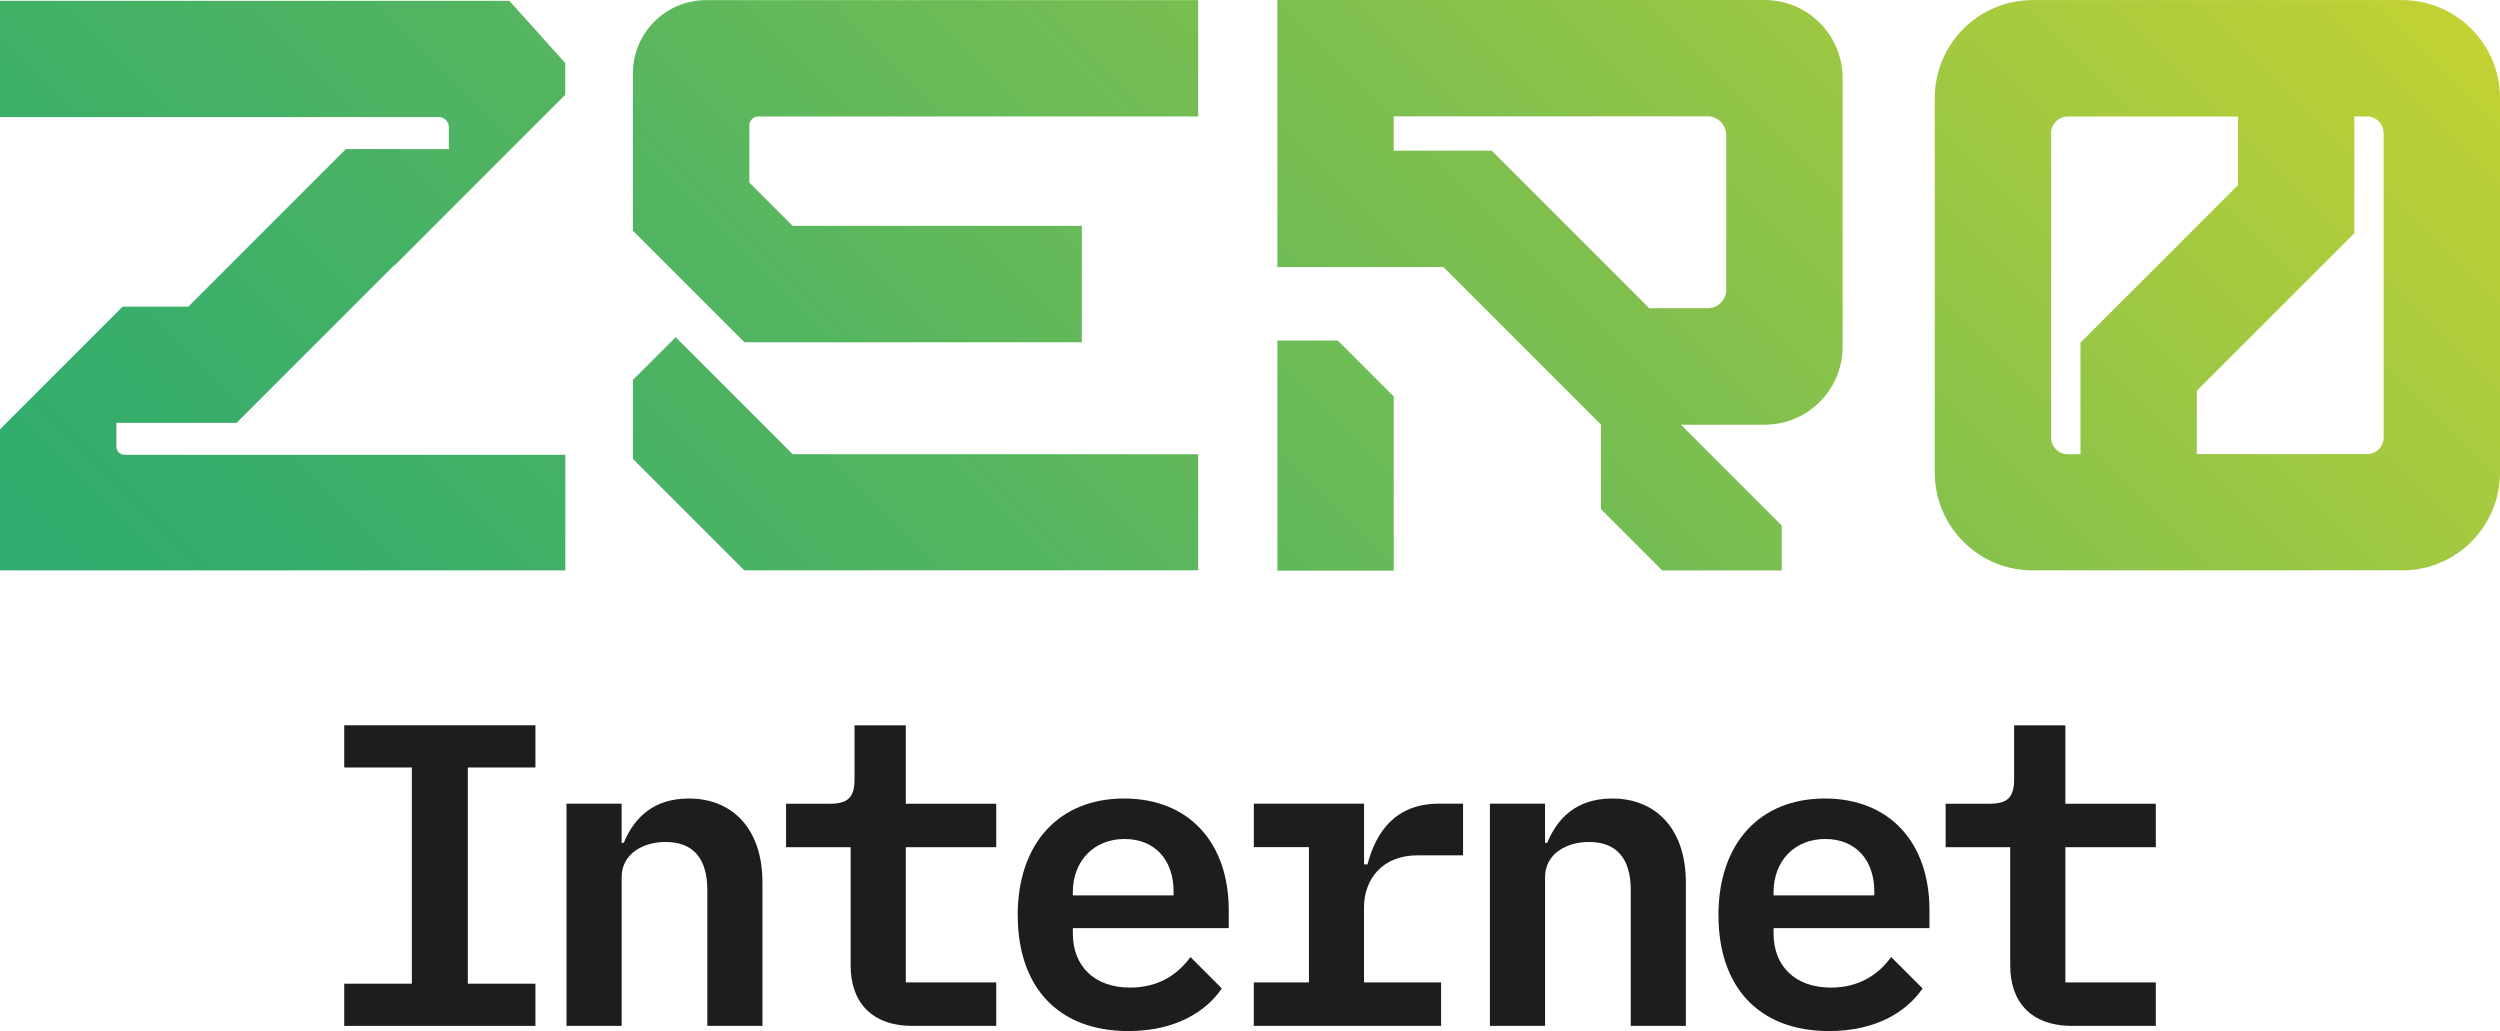 <?xml version="1.0" encoding="UTF-8"?>
<svg id="Layer_2" data-name="Layer 2" xmlns="http://www.w3.org/2000/svg" xmlns:xlink="http://www.w3.org/1999/xlink" viewBox="0 0 552.03 227.67">
  <defs>
    <style>
      .cls-1 {
        fill: url(#linear-gradient);
      }

      .cls-1, .cls-2 {
        stroke-width: 0px;
      }

      .cls-2 {
        fill: #1d1d1b;
      }
    </style>
    <linearGradient id="linear-gradient" x1="436.04" y1="-103.3" x2="103.4" y2="229.35" gradientUnits="userSpaceOnUse">
      <stop offset="0" stop-color="#c3d234"/>
      <stop offset=".03" stop-color="#bcd036"/>
      <stop offset=".37" stop-color="#80c04e"/>
      <stop offset=".65" stop-color="#54b560"/>
      <stop offset=".87" stop-color="#39ae6a"/>
      <stop offset="1" stop-color="#2fac6f"/>
    </linearGradient>
  </defs>
  <g id="Layer_1-2" data-name="Layer 1">
    <g>
      <path class="cls-2" d="M76.01,226.53v-9.32h14.93v-47.74h-14.93v-9.32h42.22v9.32h-14.93v47.74h14.93v9.32h-42.22Z"/>
      <path class="cls-2" d="M125.09,226.53v-49.07h12.17v8.65h.48c2.19-5.33,6.37-9.79,14.36-9.79,9.6,0,16.26,6.66,16.26,18.54v31.66h-12.17v-29.95c0-7.04-3.14-10.65-9.22-10.65-4.94,0-9.7,2.57-9.7,7.8v32.81h-12.17Z"/>
      <path class="cls-2" d="M201.52,226.53c-9.32,0-13.69-5.52-13.69-13.31v-26.15h-14.26v-9.6h9.7c3.9,0,5.42-1.33,5.42-5.42v-11.89h11.32v17.31h19.97v9.6h-19.97v29.86h19.97v9.6h-18.45Z"/>
      <path class="cls-2" d="M224.72,202.09c0-15.88,9.13-25.77,23.49-25.77s23.11,9.79,23.11,24.63v3.99h-34.42v1.24c0,7.04,4.66,11.89,12.65,11.89,5.99,0,10.36-2.66,13.31-6.75l6.94,6.94c-3.52,5.14-10.27,9.41-20.63,9.41-15.69,0-24.44-9.89-24.44-25.58ZM236.89,197.05v.67h22.25v-.86c0-7.04-4.18-11.6-10.84-11.6s-11.41,4.75-11.41,11.79Z"/>
      <path class="cls-2" d="M276.86,216.92h12.17v-29.86h-12.17v-9.6h24.34v13.41h.76c1.81-6.94,5.99-13.41,15.78-13.41h5.32v11.41h-10.08c-7.7,0-11.79,5.23-11.79,11.51v16.55h17.02v9.6h-41.36v-9.6Z"/>
      <path class="cls-2" d="M328.99,226.53v-49.07h12.17v8.65h.48c2.19-5.33,6.37-9.79,14.36-9.79,9.6,0,16.26,6.66,16.26,18.54v31.66h-12.17v-29.95c0-7.04-3.14-10.65-9.22-10.65-4.94,0-9.7,2.57-9.7,7.8v32.81h-12.17Z"/>
      <path class="cls-2" d="M379.45,202.09c0-15.88,9.13-25.77,23.49-25.77s23.11,9.79,23.11,24.63v3.99h-34.42v1.24c0,7.04,4.66,11.89,12.65,11.89,5.99,0,10.36-2.66,13.31-6.75l6.94,6.94c-3.52,5.14-10.27,9.41-20.63,9.41-15.69,0-24.44-9.89-24.44-25.58ZM391.62,197.05v.67h22.25v-.86c0-7.04-4.18-11.6-10.84-11.6s-11.41,4.75-11.41,11.79Z"/>
      <path class="cls-2" d="M457.57,226.53c-9.32,0-13.69-5.52-13.69-13.31v-26.15h-14.26v-9.6h9.7c3.9,0,5.42-1.33,5.42-5.42v-11.89h11.32v17.31h19.97v9.6h-19.97v29.86h19.97v9.6h-18.45Z"/>
    </g>
    <path class="cls-1" d="M124.83,100.43v25.52H0v-31.17l27.07-27.07h14.51l34.79-34.79h22.75v-4.81c0-1.24-1-2.25-2.24-2.26H0V.17h112.47l12.34,13.75v7.02l-37.65,37.65h-.14l-34.79,34.79h-26.53v5.25c0,.48.19.93.52,1.27s.79.52,1.27.52h97.35ZM264.58.01v25.7h-97.09c-1.1,0-2,.87-2.03,1.97v12.63l9.57,9.57h63.85v25.69h-74.49l-24.64-24.64V16.21c0-8.94,7.25-16.18,16.18-16.18h108.64ZM175.04,100.29h89.53v25.65h-100.21l-24.6-24.6v-17.45l9.44-9.43,25.83,25.83ZM401.83,5.05c3.23,3.23,5.04,7.62,5.04,12.19v59.32c0,9.51-7.71,17.22-17.22,17.22h-18.47l22.25,22.26v9.92h-26.39l-13.53-13.53v-18.67l-34.79-34.79h-36.66V0h107.59c4.57,0,8.95,1.81,12.18,5.05ZM295.41,75.2l12.34,12.33v38.48h-25.69v-50.81h13.36ZM381.16,29.81c0-1.09-.43-2.14-1.2-2.91-.77-.77-1.82-1.21-2.91-1.21h-69.3v7.58h21.63l34.79,34.79h12.89c1.09,0,2.14-.43,2.91-1.2.77-.77,1.21-1.82,1.2-2.91V29.81ZM552.03,21.64v82.72c0,11.63-9.22,21.17-20.84,21.58h-83.13c-11.62-.41-20.83-9.95-20.84-21.58V21.64C427.22,9.7,436.9.02,448.84.02h81.57c11.94,0,21.62,9.68,21.62,21.62ZM459.39,75.66l34.79-34.79v-15.14h-37.58c-2.04,0-3.69,1.65-3.69,3.69v67.18c0,2.04,1.65,3.69,3.69,3.69h2.79v-24.62ZM526.33,29.4c0-.98-.39-1.92-1.08-2.61-.69-.69-1.63-1.08-2.61-1.08h-2.77v25.79l-34.79,34.79v13.98h37.57c.98,0,1.92-.39,2.61-1.08.69-.69,1.08-1.63,1.08-2.61V29.4Z"/>
  </g>
</svg>